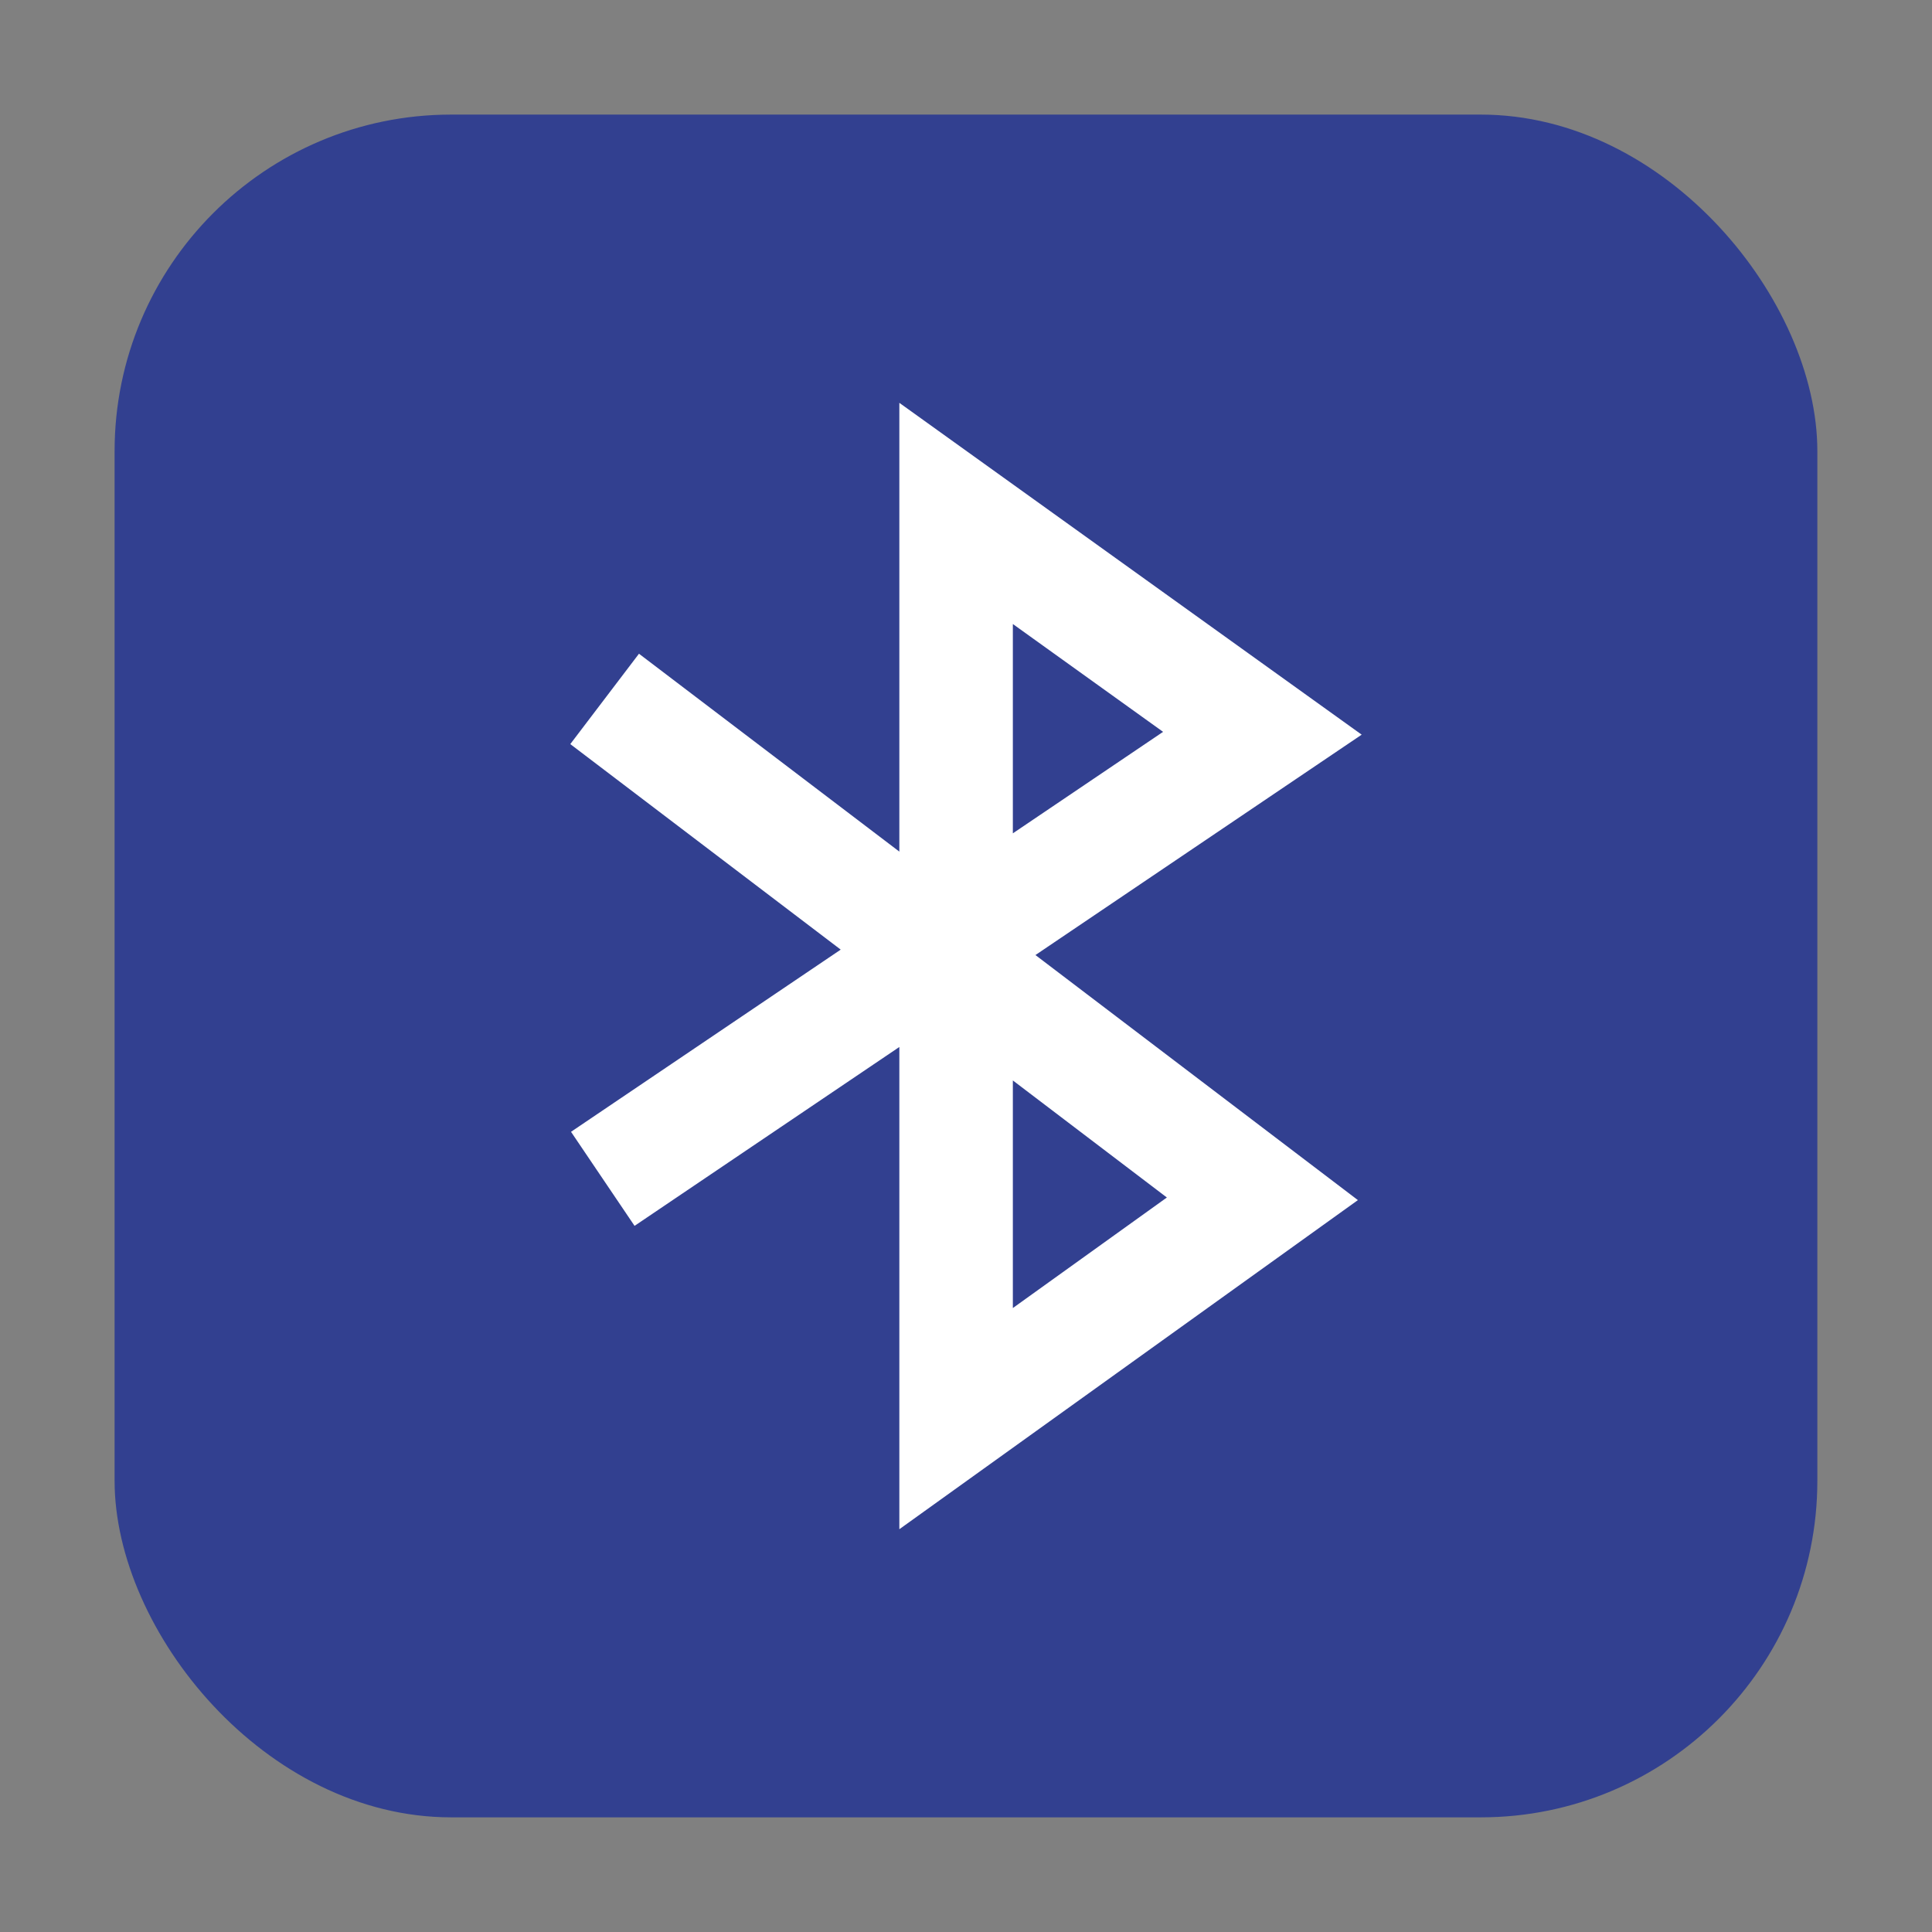 <svg height="32" width="32" xmlns="http://www.w3.org/2000/svg"><rect width="100%" height="100%" fill="#808080" stroke="none"/><rect fill="#324090" fill-rule="evenodd" height="28.203" ry="5.575" width="28.203" x="1.898" y="1.898"/><path d="m10.763 12.145 10.146 7.711-5.073 3.641v-14.993l5.073 3.641-10.146 6.854" fill="none" stroke="#fff" stroke-linecap="square" stroke-width="1.88"/></svg>